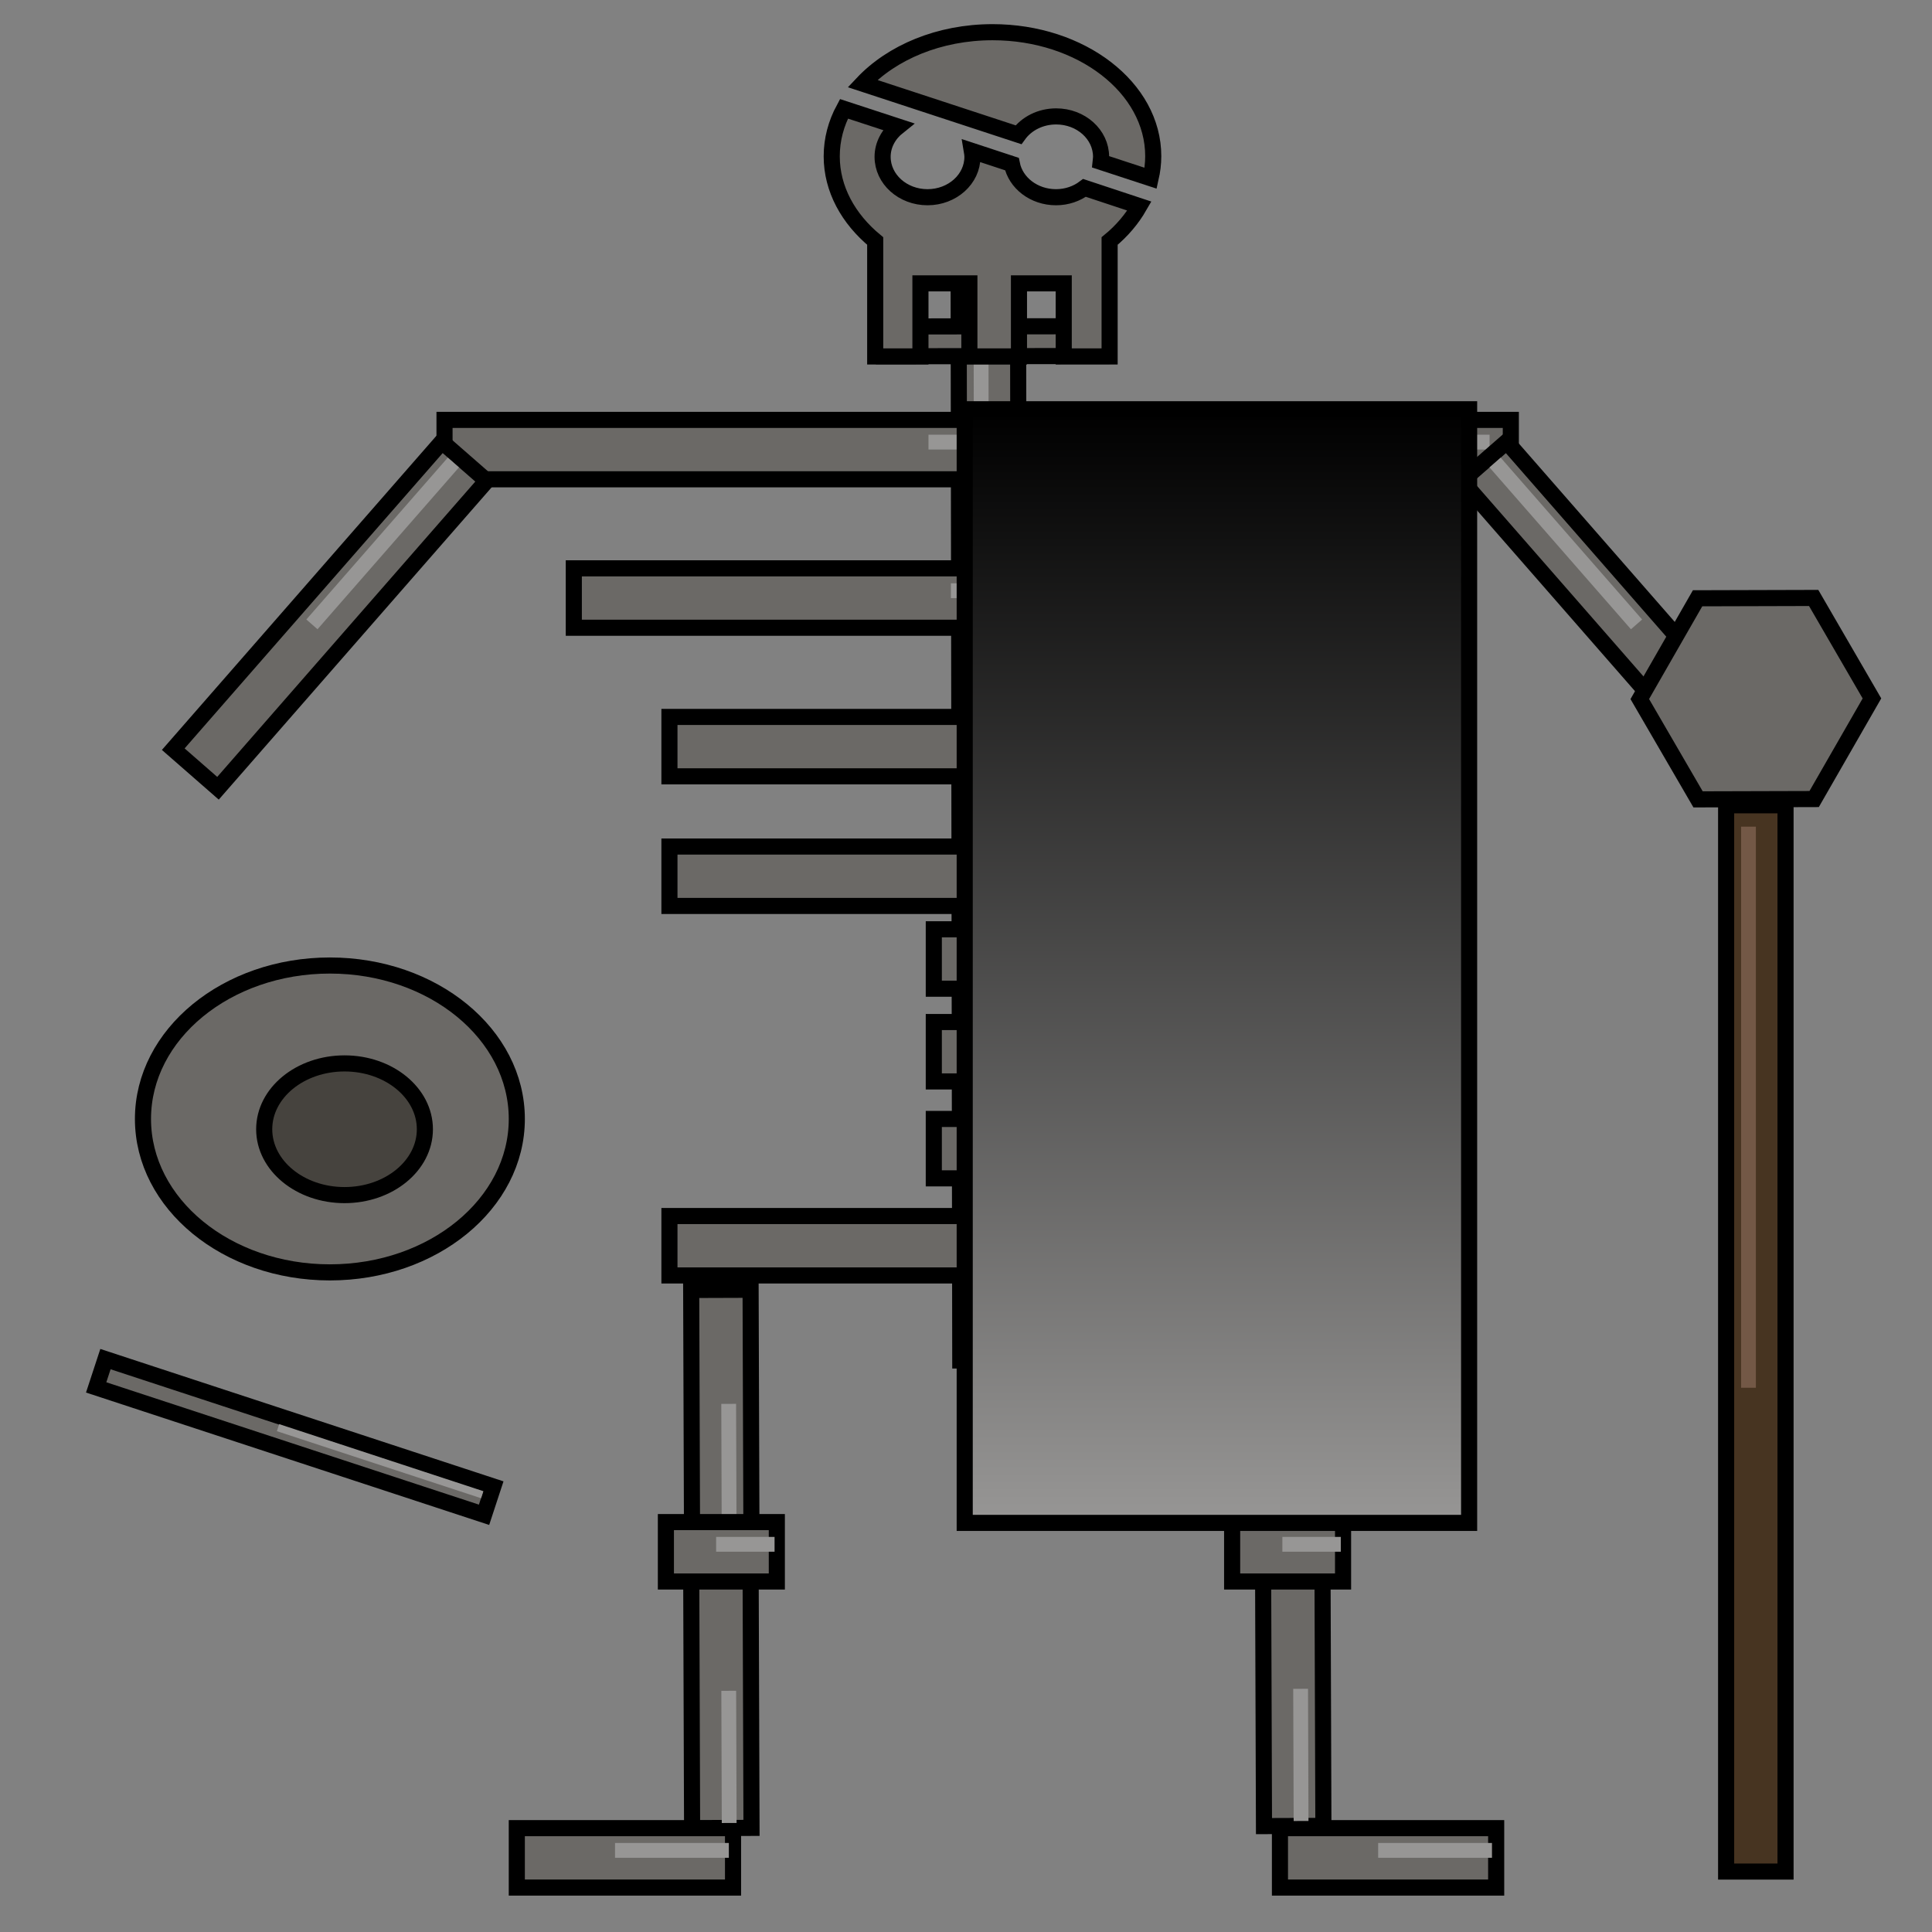 <?xml version="1.0" encoding="utf-8"?>
<!-- Generator: Adobe Illustrator 23.0.5, SVG Export Plug-In . SVG Version: 6.00 Build 0)  -->
<svg version="1.1" id="Слой_1" xmlns="http://www.w3.org/2000/svg" xmlns:xlink="http://www.w3.org/1999/xlink" x="0px" y="0px"
	 viewBox="0 0 120 120" style="enable-background:new 0 0 120 120;" xml:space="preserve">
<rect x="0" y="0" width="120" height="120" fill="#808080" stroke="none"/>
<style type="text/css">
	.st0{opacity:0.01;fill:#FFFFFF;}
	.st1{fill:#6B6966;stroke:#000000;stroke-miterlimit:10;}
	.st2{fill:#979695;}
	.st3{fill:#46433E;stroke:#000000;stroke-miterlimit:10;}
	.st4{fill:#473421;stroke:#000000;stroke-miterlimit:10;}
	.st5{fill:#735846;}
	.st6{fill:url(#SVGID_1_);stroke:#000000;stroke-miterlimit:10;}
</style>
<rect y="0" class="st0" width="120" height="120"/>
<g>
	
		<rect x="28.33" y="49.54" transform="matrix(-1.509929e-03 -1 1 -1.509929e-03 10.147 112.907)" class="st1" width="66.23" height="3.69"/>
	
		<rect x="43.53" y="36.56" transform="matrix(-1.509929e-03 -1 1 -1.509929e-03 24.032 98.034)" class="st2" width="34.85" height="0.92"/>
</g>
<g>
	<rect x="27.61" y="26.08" class="st1" width="66.23" height="3.69"/>
	<rect x="57.67" y="27" class="st2" width="34.85" height="0.92"/>
</g>
<g>
	<rect x="35.64" y="35.3" class="st1" width="51.6" height="3.69"/>
	<rect x="59.06" y="36.23" class="st2" width="27.15" height="0.92"/>
</g>
<g>
	<rect x="41.58" y="44.53" class="st1" width="41.45" height="3.69"/>
	<rect x="60.39" y="45.45" class="st2" width="21.81" height="0.92"/>
</g>
<g>
	<rect x="41.58" y="52.58" class="st1" width="41.45" height="3.69"/>
	<rect x="60.39" y="53.5" class="st2" width="21.81" height="0.92"/>
</g>
<g>
	<rect x="41.58" y="75.53" class="st1" width="41.45" height="3.69"/>
	<rect x="60.39" y="76.45" class="st2" width="21.81" height="0.92"/>
</g>
<g>
	<rect x="58" y="57.72" class="st1" width="6.89" height="3.69"/>
	<rect x="61.12" y="58.64" class="st2" width="3.63" height="0.92"/>
</g>
<g>
	<rect x="58" y="63.48" class="st1" width="6.89" height="3.69"/>
	<rect x="61.12" y="64.4" class="st2" width="3.63" height="0.92"/>
</g>
<g>
	<rect x="58" y="69.5" class="st1" width="6.89" height="3.69"/>
	<rect x="61.12" y="70.43" class="st2" width="3.63" height="0.92"/>
</g>
<g>
	
		<rect x="37" y="86.07" transform="matrix(3.428905e-03 1 -1 3.428905e-03 132.564 42.815)" class="st1" width="15.6" height="3.69"/>
	
		<rect x="41.17" y="90.84" transform="matrix(3.428905e-03 1 -1 3.428905e-03 136.419 45.713)" class="st2" width="8.21" height="0.92"/>
</g>
<g>
	<rect x="32.1" y="113.55" class="st1" width="13.43" height="3.69"/>
	<rect x="38.2" y="114.47" class="st2" width="7.07" height="0.92"/>
</g>
<g>
	<rect x="79.5" y="113.55" class="st1" width="13.43" height="3.69"/>
	<rect x="85.6" y="114.47" class="st2" width="7.07" height="0.92"/>
</g>
<g>
	
		<rect x="72.52" y="86.09" transform="matrix(3.428905e-03 1 -1 3.428905e-03 167.984 7.312)" class="st1" width="15.6" height="3.69"/>
	
		<rect x="76.69" y="90.86" transform="matrix(3.428905e-03 1 -1 3.428905e-03 171.839 10.21)" class="st2" width="8.21" height="0.92"/>
</g>
<g>
	
		<rect x="37" y="103.89" transform="matrix(3.428905e-03 1 -1 3.428905e-03 150.387 60.577)" class="st1" width="15.6" height="3.69"/>
	
		<rect x="41.17" y="108.66" transform="matrix(3.428905e-03 1 -1 3.428905e-03 154.242 63.475)" class="st2" width="8.21" height="0.92"/>
</g>
<g>
	
		<rect x="72.52" y="103.77" transform="matrix(3.428905e-03 1 -1 3.428905e-03 185.666 24.934)" class="st1" width="15.6" height="3.69"/>
	
		<rect x="76.69" y="108.54" transform="matrix(3.428905e-03 1 -1 3.428905e-03 189.521 27.831)" class="st2" width="8.21" height="0.92"/>
</g>
<g>
	<rect x="41.36" y="94.54" class="st1" width="6.89" height="3.69"/>
	<rect x="44.48" y="95.46" class="st2" width="3.63" height="0.92"/>
</g>
<g>
	<rect x="76.53" y="94.54" class="st1" width="6.89" height="3.69"/>
	<rect x="79.65" y="95.46" class="st2" width="3.63" height="0.92"/>
</g>
<g>
	
		<rect x="7.81" y="36.38" transform="matrix(0.658 -0.753 0.753 0.658 -21.772 28.475)" class="st1" width="25.36" height="3.69"/>
	
		<rect x="17.09" y="33.32" transform="matrix(0.658 -0.753 0.753 0.658 -17.307 29.422)" class="st2" width="13.35" height="0.92"/>
</g>
<g>
	<rect x="5.6" y="88.33" transform="matrix(0.95 0.312 -0.312 0.95 28.789 -1.244)" class="st1" width="25.36" height="1.85"/>
	
		<rect x="16.91" y="90.53" transform="matrix(0.95 0.312 -0.312 0.95 29.522 -2.824)" class="st2" width="13.35" height="0.46"/>
</g>
<g>
	<ellipse class="st1" cx="20.49" cy="69.5" rx="11.61" ry="9.53"/>
	<ellipse class="st3" cx="21.4" cy="70.14" rx="4.99" ry="4.09"/>
</g>
<g>
	
		<rect x="87.8" y="36.38" transform="matrix(-0.658 -0.753 0.753 -0.658 137.868 139.016)" class="st1" width="25.36" height="3.69"/>
	
		<rect x="90.53" y="33.32" transform="matrix(-0.658 -0.753 0.753 -0.658 135.78 129.178)" class="st2" width="13.35" height="0.92"/>
</g>
<rect x="54.9" y="20.27" transform="matrix(1 -1.063669e-03 1.063669e-03 1 -0.022 0.066)" class="st1" width="13.57" height="1.85"/>
<g>
	<path class="st1" d="M63.26,8.37c0.5-0.69,1.36-1.14,2.34-1.14c1.54,0,2.79,1.12,2.79,2.51c0,0.11-0.02,0.21-0.03,0.31l3.11,1.02
		c0.1-0.44,0.16-0.9,0.16-1.37c0-4.25-4.47-7.7-9.98-7.7c-3.33,0-6.26,1.26-8.08,3.19L63.26,8.37z"/>
	<path class="st1" d="M67.36,11.67c-0.48,0.36-1.09,0.58-1.77,0.58c-1.37,0-2.51-0.89-2.74-2.06l-2.49-0.82
		c0.02,0.12,0.04,0.24,0.04,0.37c0,1.39-1.25,2.51-2.79,2.51s-2.79-1.12-2.79-2.51c0-0.75,0.38-1.42,0.96-1.88l-3.36-1.1
		c-0.49,0.91-0.76,1.9-0.76,2.95c0,2.03,1.03,3.88,2.7,5.26v7.17h2.81v-4.54h3.04v4.54h3.08v-4.54h2.78v4.54h2.85v-7.17
		c0.77-0.63,1.39-1.37,1.85-2.17L67.36,11.67z"/>
</g>
<g>
	<g>
		
			<rect x="75.95" y="81.29" transform="matrix(2.595969e-07 -1 1 2.595969e-07 25.923 192.197)" class="st4" width="66.23" height="3.69"/>
		
			<rect x="91.17" y="68.31" transform="matrix(2.595969e-07 -1 1 2.595969e-07 39.831 177.366)" class="st5" width="34.85" height="0.92"/>
	</g>
	<polygon class="st1" points="112.68,49.63 105.47,49.65 101.85,43.42 105.44,37.16 112.65,37.14 116.27,43.38 	"/>
</g>
<linearGradient id="SVGID_1_" gradientUnits="userSpaceOnUse" x1="75.588" y1="94.583" x2="75.588" y2="25.417">
	<stop  offset="0" style="stop-color:#979695"/>
	<stop  offset="1" style="stop-color:#000000"/>
</linearGradient>
<rect x="59.92" y="25.42" class="st6" width="31.33" height="69.17"/>
</svg>
